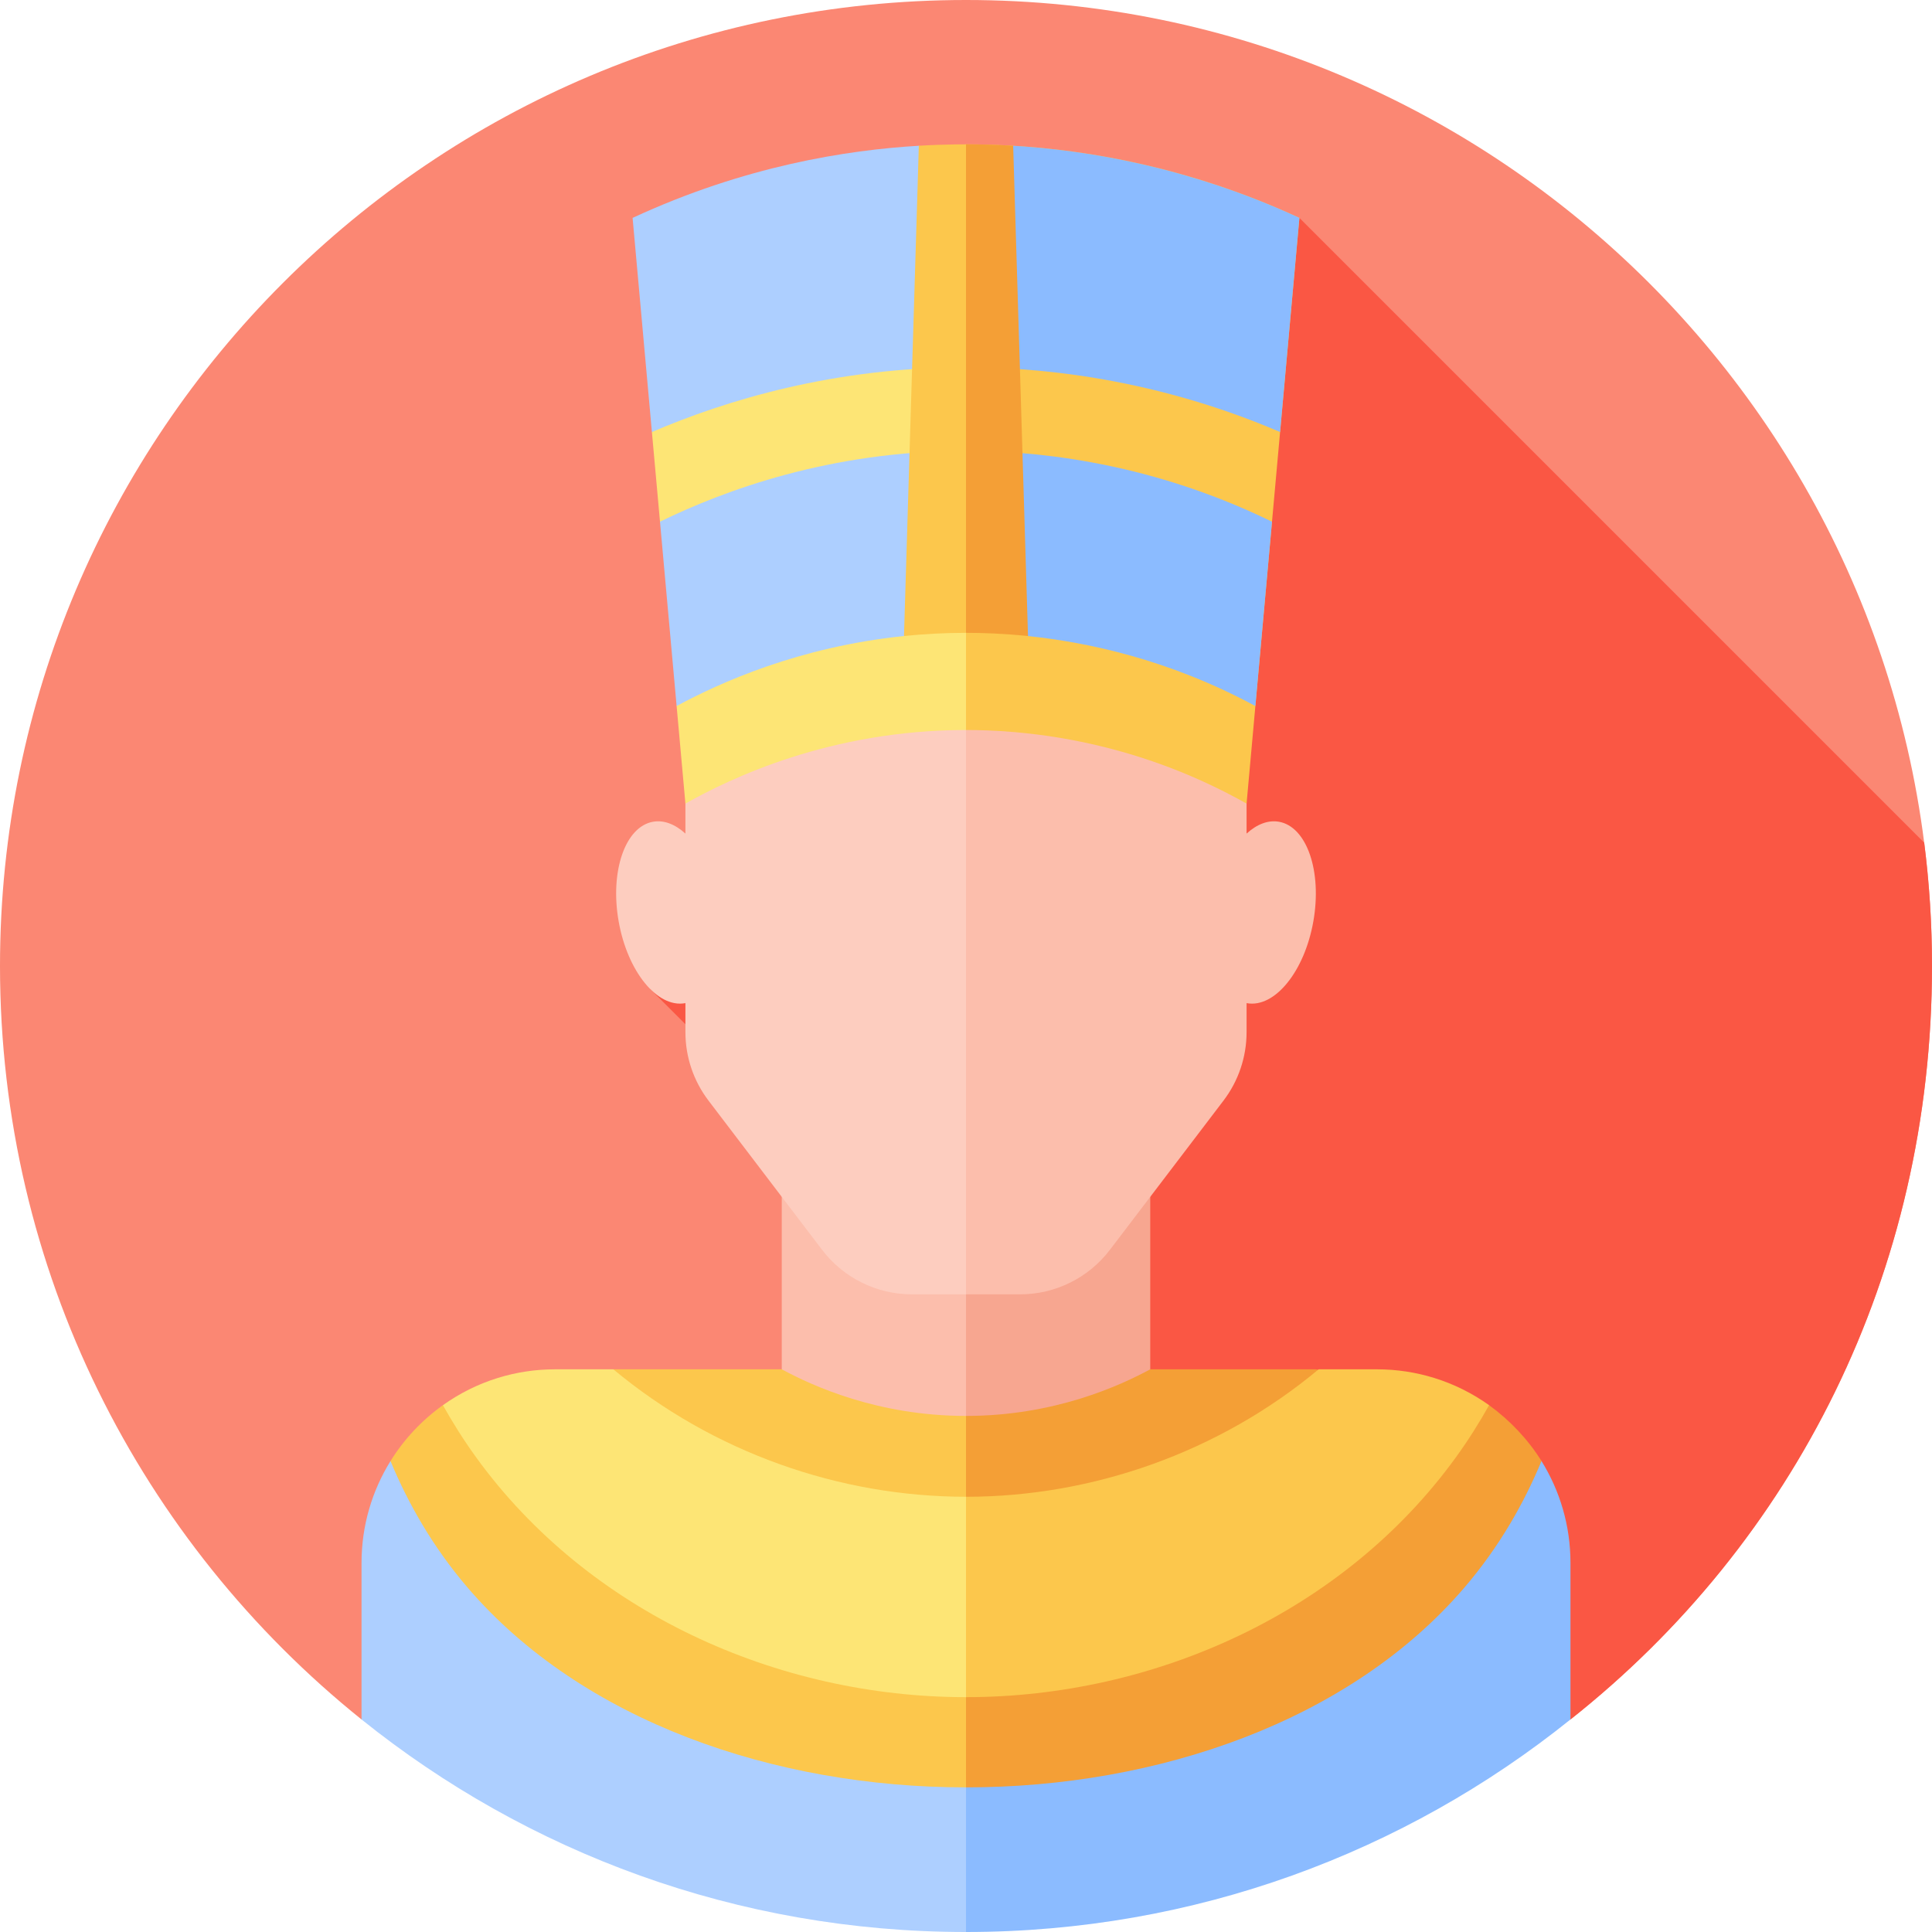<svg id="Capa_1" enable-background="new 0 0 512 512" height="512" viewBox="0 0 512 512" width="512" xmlns="http://www.w3.org/2000/svg"><g><path d="m512 256c0 81.435-36.546 152.788-95.809 199.675h-320.382c-58.416-46.919-95.809-118.919-95.809-199.675 0-141.385 114.615-256 256-256s256 114.615 256 256z" fill="#fb8773"/><path d="m237.965 164.135 16.2 16.2-81.809 81.809 193.531 193.531h50.304c59.263-46.887 95.809-118.24 95.809-199.675 0-11.071-.704-21.978-2.067-32.679l-165.577-165.577z" fill="#fa5744"/><path d="m207.174 307.884v97.653h48.826l17.104-48.827-17.104-48.826z" fill="#fcbeac"/><path d="m256 307.884h48.826v97.652h-48.826z" fill="#f7a690"/><g><path d="m103.487 387.195c-4.866 7.845-7.678 17.089-7.678 26.999v41.481c43.858 35.231 99.557 56.325 160.191 56.325l17.104-70.362-17.104-60.166z" fill="#adcfff"/><path d="m256 381.472v130.528c60.634 0 116.333-21.094 160.191-56.325v-41.481c0-9.908-2.814-19.156-7.678-26.999z" fill="#8bbbff"/><path d="m256 375.234c-23.408 0-40.783-8.005-48.826-12.353h-44.635l-45.164 9.507c-5.553 3.96-10.284 8.996-13.888 14.808 4.63 11.144 11.159 22.715 20.46 33.566 30.237 35.276 81.145 52.914 132.053 52.914l11.23-52.699z" fill="#fcc74c"/><path d="m348.714 362.881h-43.888c-8.043 4.348-25.419 12.353-48.826 12.353v98.442c50.908 0 101.815-17.638 132.053-52.915 9.301-10.851 15.83-22.422 20.46-33.566-3.545-5.716-8.452-10.878-13.887-14.808z" fill="#f49f36"/><path d="m147.127 362.881c-5.29 0-10.397.802-15.199 2.289-5.265 1.63-10.165 4.088-14.553 7.218 2.622 4.688 5.55 9.331 8.836 13.865 29.719 41.009 79.754 63.513 129.79 63.513l11.23-28.789-11.231-24.318c-33.527 0-67.049-11.768-93.461-33.779h-15.412z" fill="#fde575"/><path d="m380.072 365.17c-4.802-1.487-9.909-2.289-15.199-2.289h-15.412c-26.412 22.011-59.934 33.779-93.461 33.779v53.106c50.035 0 100.07-22.504 129.79-63.513 3.286-4.534 6.214-9.177 8.836-13.865-4.389-3.13-9.289-5.588-14.554-7.218z" fill="#fcc74c"/></g><path d="m256 138.546c-41.066 0-74.356 33.29-74.356 74.356v8.006c-2.692-2.449-5.674-3.651-8.58-3.138-7.377 1.301-11.459 13.119-9.117 26.397 2.341 13.278 10.219 22.988 17.596 21.687.034-.006.067-.016.101-.023v7.712c0 6.548 2.148 12.915 6.113 18.125l30.103 39.546c5.659 7.435 14.467 11.799 23.81 11.799h14.33l17.104-101.201z" fill="#fdcdbf"/><path d="m338.936 217.771c-2.906-.512-5.888.689-8.58 3.138v-8.007c0-41.066-33.29-74.356-74.356-74.356v204.468h14.33c9.344 0 18.151-4.364 23.81-11.799l30.103-39.546c3.966-5.21 6.113-11.577 6.113-18.124v-7.712c.034.006.067.017.101.023 7.377 1.301 15.255-8.409 17.596-21.687 2.342-13.279-1.74-25.098-9.117-26.398z" fill="#fcbeac"/><g><path d="m256 38.248-83.238 76.241 2.143 23.762 11.201 21.259-6.795 27.593 2.332 25.854c11.788-6.638 38.314-19.497 74.356-19.497l11.043-84.418z" fill="#fde575"/><path d="m344.356 57.745c-16.506-7.657-47.648-19.497-88.356-19.497v155.213c13.529 0 42.952 1.812 74.356 19.497z" fill="#fcc74c"/><path d="m256 119.476c-35.994 0-64.19 10.527-81.095 18.776l4.406 48.853c11.409-6.162 32.408-15.688 60.255-18.552l16.434-6.574 6.689-19.654z" fill="#adcfff"/><path d="m256 42.83-12.5-4.204c-19.018 1.129-46.17 5.347-75.856 19.119l5.118 56.744c19.632-8.414 48.197-17.148 83.238-17.148l5.936-31.023z" fill="#adcfff"/><path d="m268.5 38.628-12.5 4.202v54.512c15.88 0 47.503 1.817 83.237 17.153l5.119-56.75c-14.751-6.843-41.346-17.028-75.856-19.117z" fill="#8bbbff"/><path d="m256 119.476v42.503l16.434 6.585c15.742 1.633 37.424 6.21 60.254 18.546l4.406-48.853c-34.598-16.914-65.985-18.781-81.094-18.781z" fill="#8bbbff"/><path d="m256 38.248c-.819 0-1.678.007-2.558.018-.145.002-.289.003-.435.006-2.877.042-6.055.147-9.507.355l-3.934 129.925c5.242-.539 10.725-.844 16.434-.844l5.936-64.301z" fill="#fcc74c"/><path d="m268.5 38.628c-1.964-.118-3.955-.208-5.969-.272-.175-.006-.352-.009-.528-.014-1.978-.058-3.976-.094-6.003-.094v129.459c4.174 0 9.778.167 16.434.857z" fill="#f49f36"/></g></g></svg>
